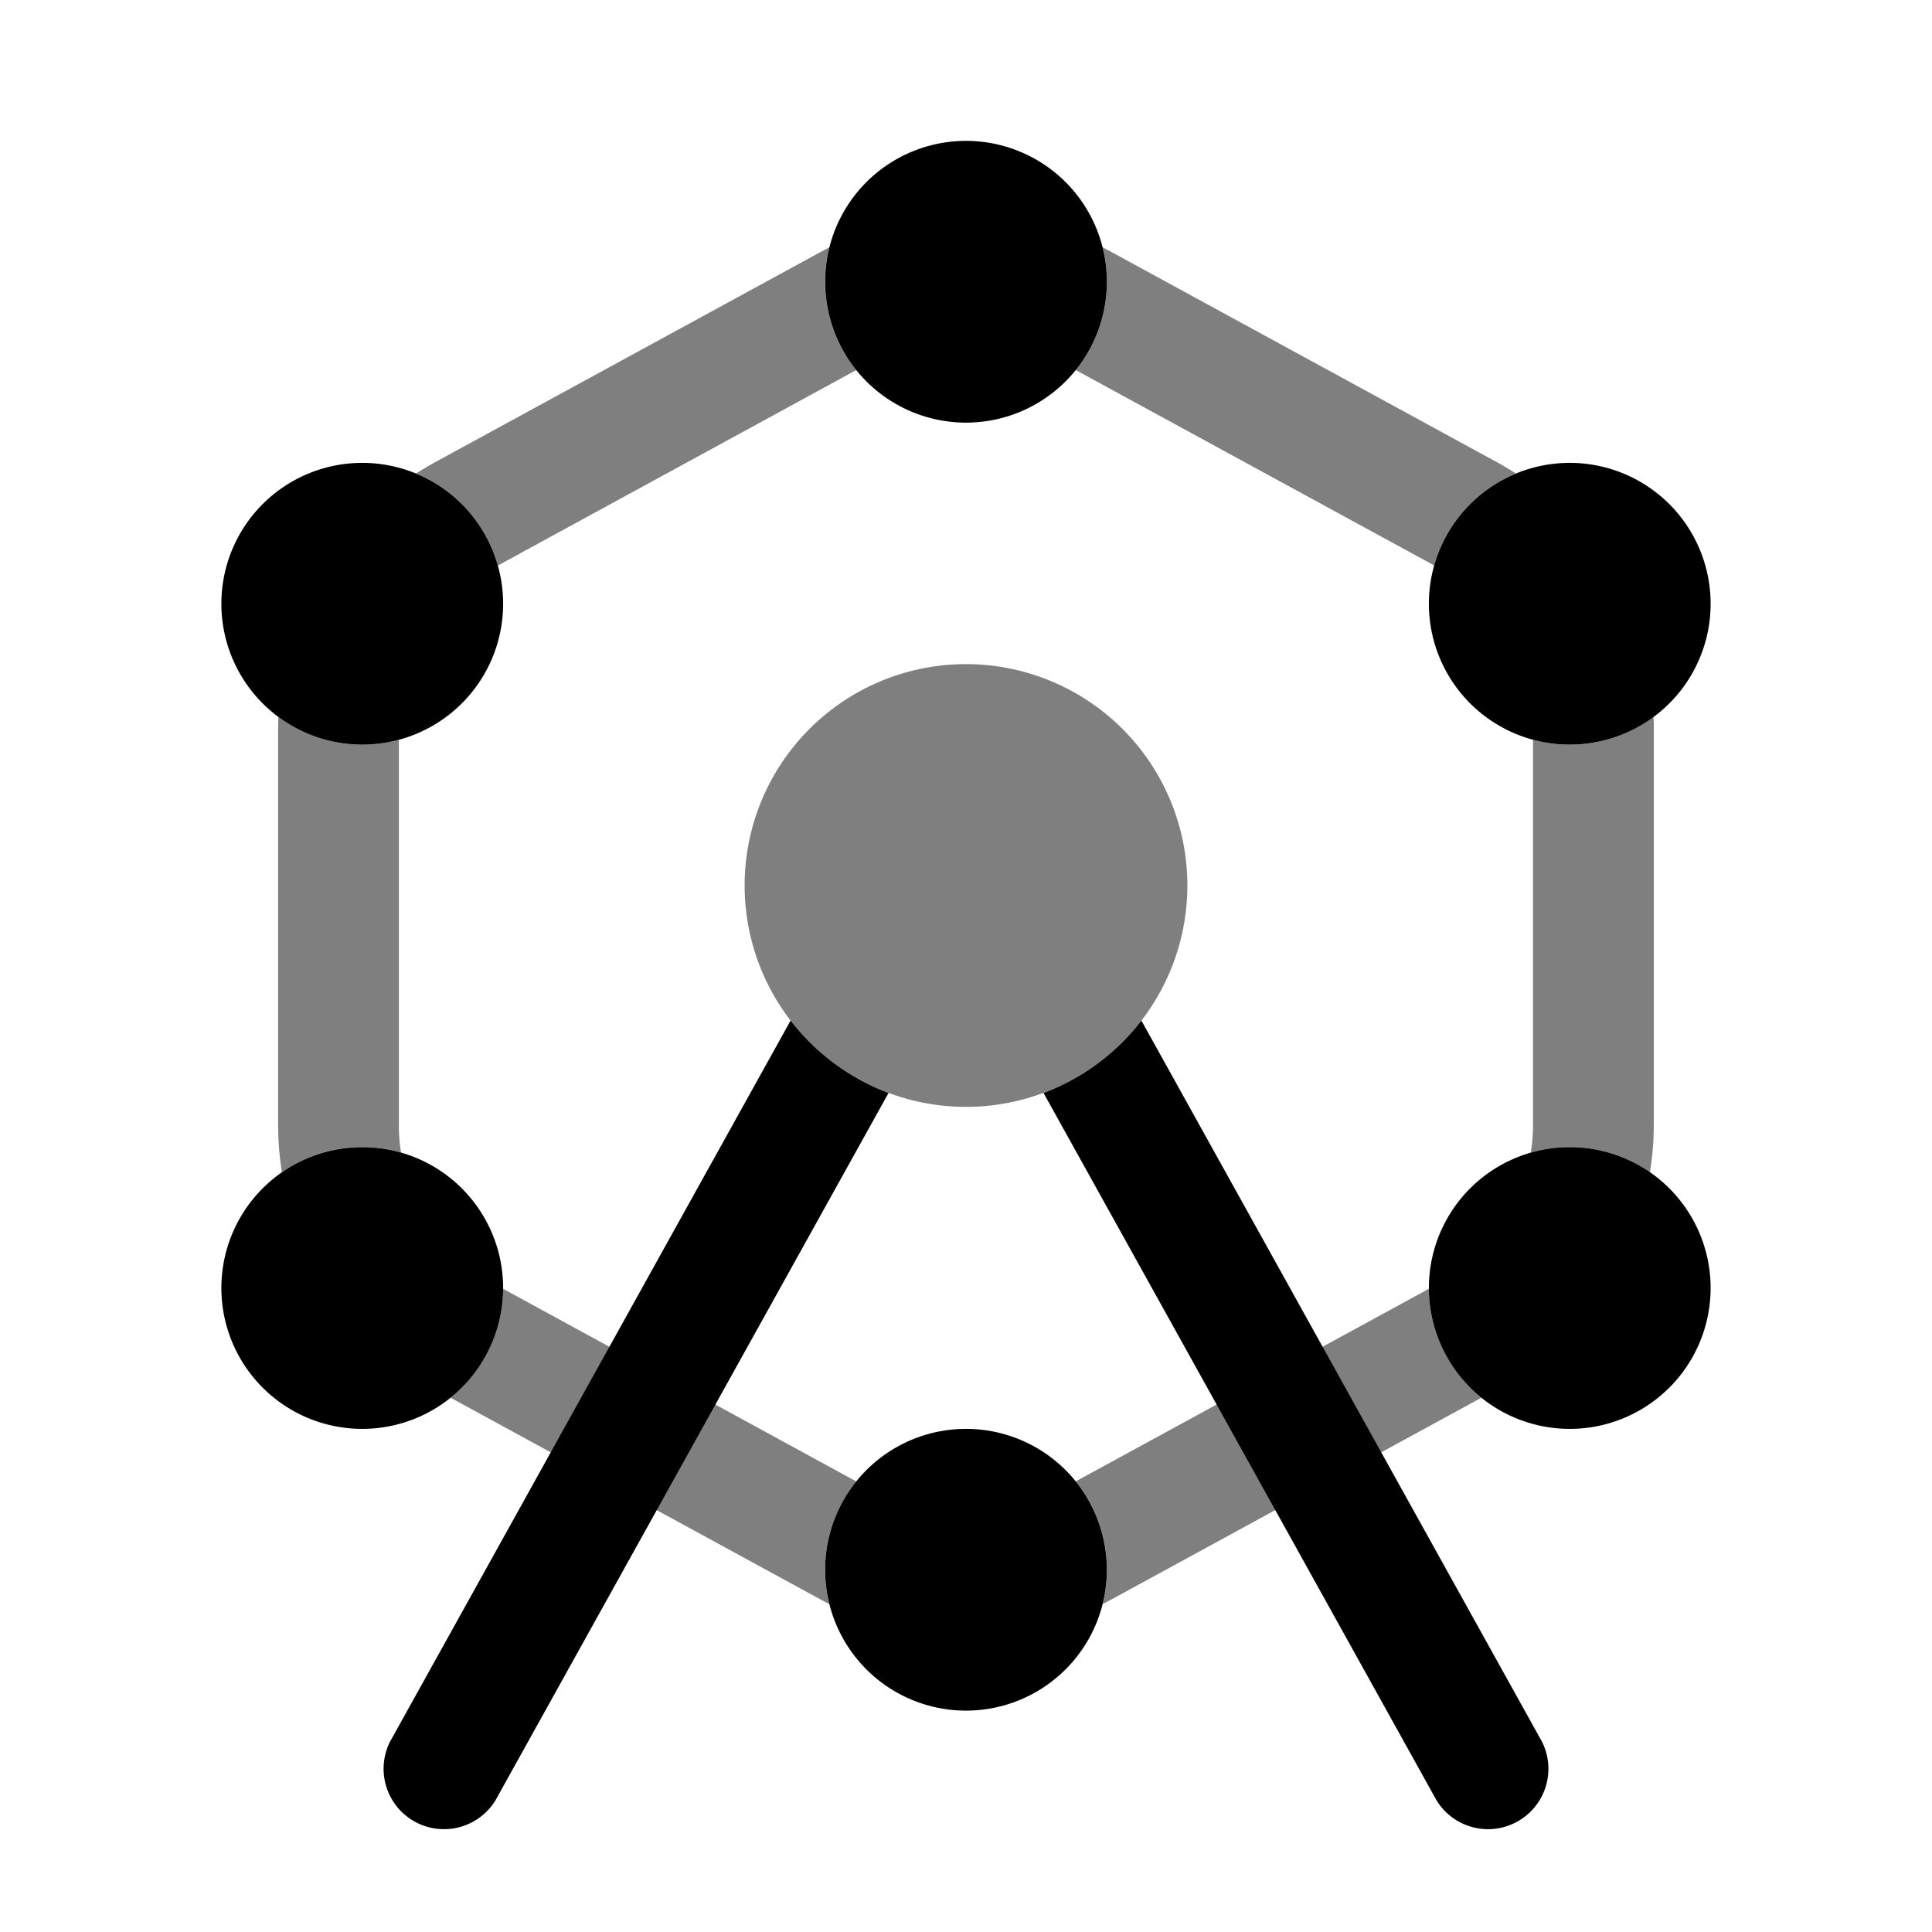 <svg xmlns="http://www.w3.org/2000/svg" width="1em" height="1em" viewBox="0 0 24 24"><path fill="currentColor" fill-rule="evenodd" d="M9.25 11a2.75 2.75 0 1 1 5.5 0a2.75 2.75 0 0 1-5.5 0" clip-rule="evenodd" opacity=".5"/><path fill="currentColor" d="m9.821 12.678l-4.976 8.958a.75.75 0 0 0 1.31.728l4.883-8.787a2.76 2.76 0 0 1-1.217-.9m3.142.9l4.882 8.787a.75.75 0 0 0 1.31-.728l-4.976-8.958c-.31.403-.731.717-1.216.899M12 5.25a1.75 1.75 0 1 1 0-3.5a1.75 1.75 0 0 1 0 3.5M2.75 7.5a1.75 1.75 0 1 1 3.5 0a1.75 1.75 0 0 1-3.5 0M19.5 5.75a1.75 1.75 0 1 0 0 3.5a1.75 1.75 0 0 0 0-3.5m0 8.5a1.75 1.75 0 1 0 0 3.5a1.75 1.75 0 0 0 0-3.5m-15 0a1.75 1.75 0 1 0 0 3.5a1.75 1.75 0 0 0 0-3.5m5.75 5.25a1.75 1.75 0 1 0 3.5 0a1.75 1.75 0 0 0-3.5 0"/><path fill="currentColor" fill-rule="evenodd" d="M10.637 4.597a1.74 1.74 0 0 1-.335-1.524l-.098.052L5.41 5.739a4 4 0 0 0-.241.143c.491.204.87.624 1.016 1.143zM4.955 9.19a1.75 1.75 0 0 1-1.498-.285l-.002.126v4.938q0 .301.047.593a1.74 1.74 0 0 1 1.48-.245a2 2 0 0 1-.027-.348zm1.295 6.82a1.75 1.75 0 0 1-.653 1.353l4.607 2.512l.098.052a1.75 1.75 0 0 1 .335-1.524zm7.113 2.392a1.74 1.74 0 0 1 .335 1.524l.096-.05l4.608-2.513a1.75 1.75 0 0 1-.652-1.353zm5.653-4.084a1.75 1.75 0 0 1 1.48.243q.048-.292.048-.592V9.03q0-.062-.003-.125a1.74 1.74 0 0 1-1.497.284v4.779q0 .177-.028.349m-1.2-7.293a1.75 1.75 0 0 1 1.015-1.142a4 4 0 0 0-.242-.144l-4.794-2.614l-.097-.051a1.75 1.75 0 0 1-.335 1.524z" clip-rule="evenodd" opacity=".5"/></svg>